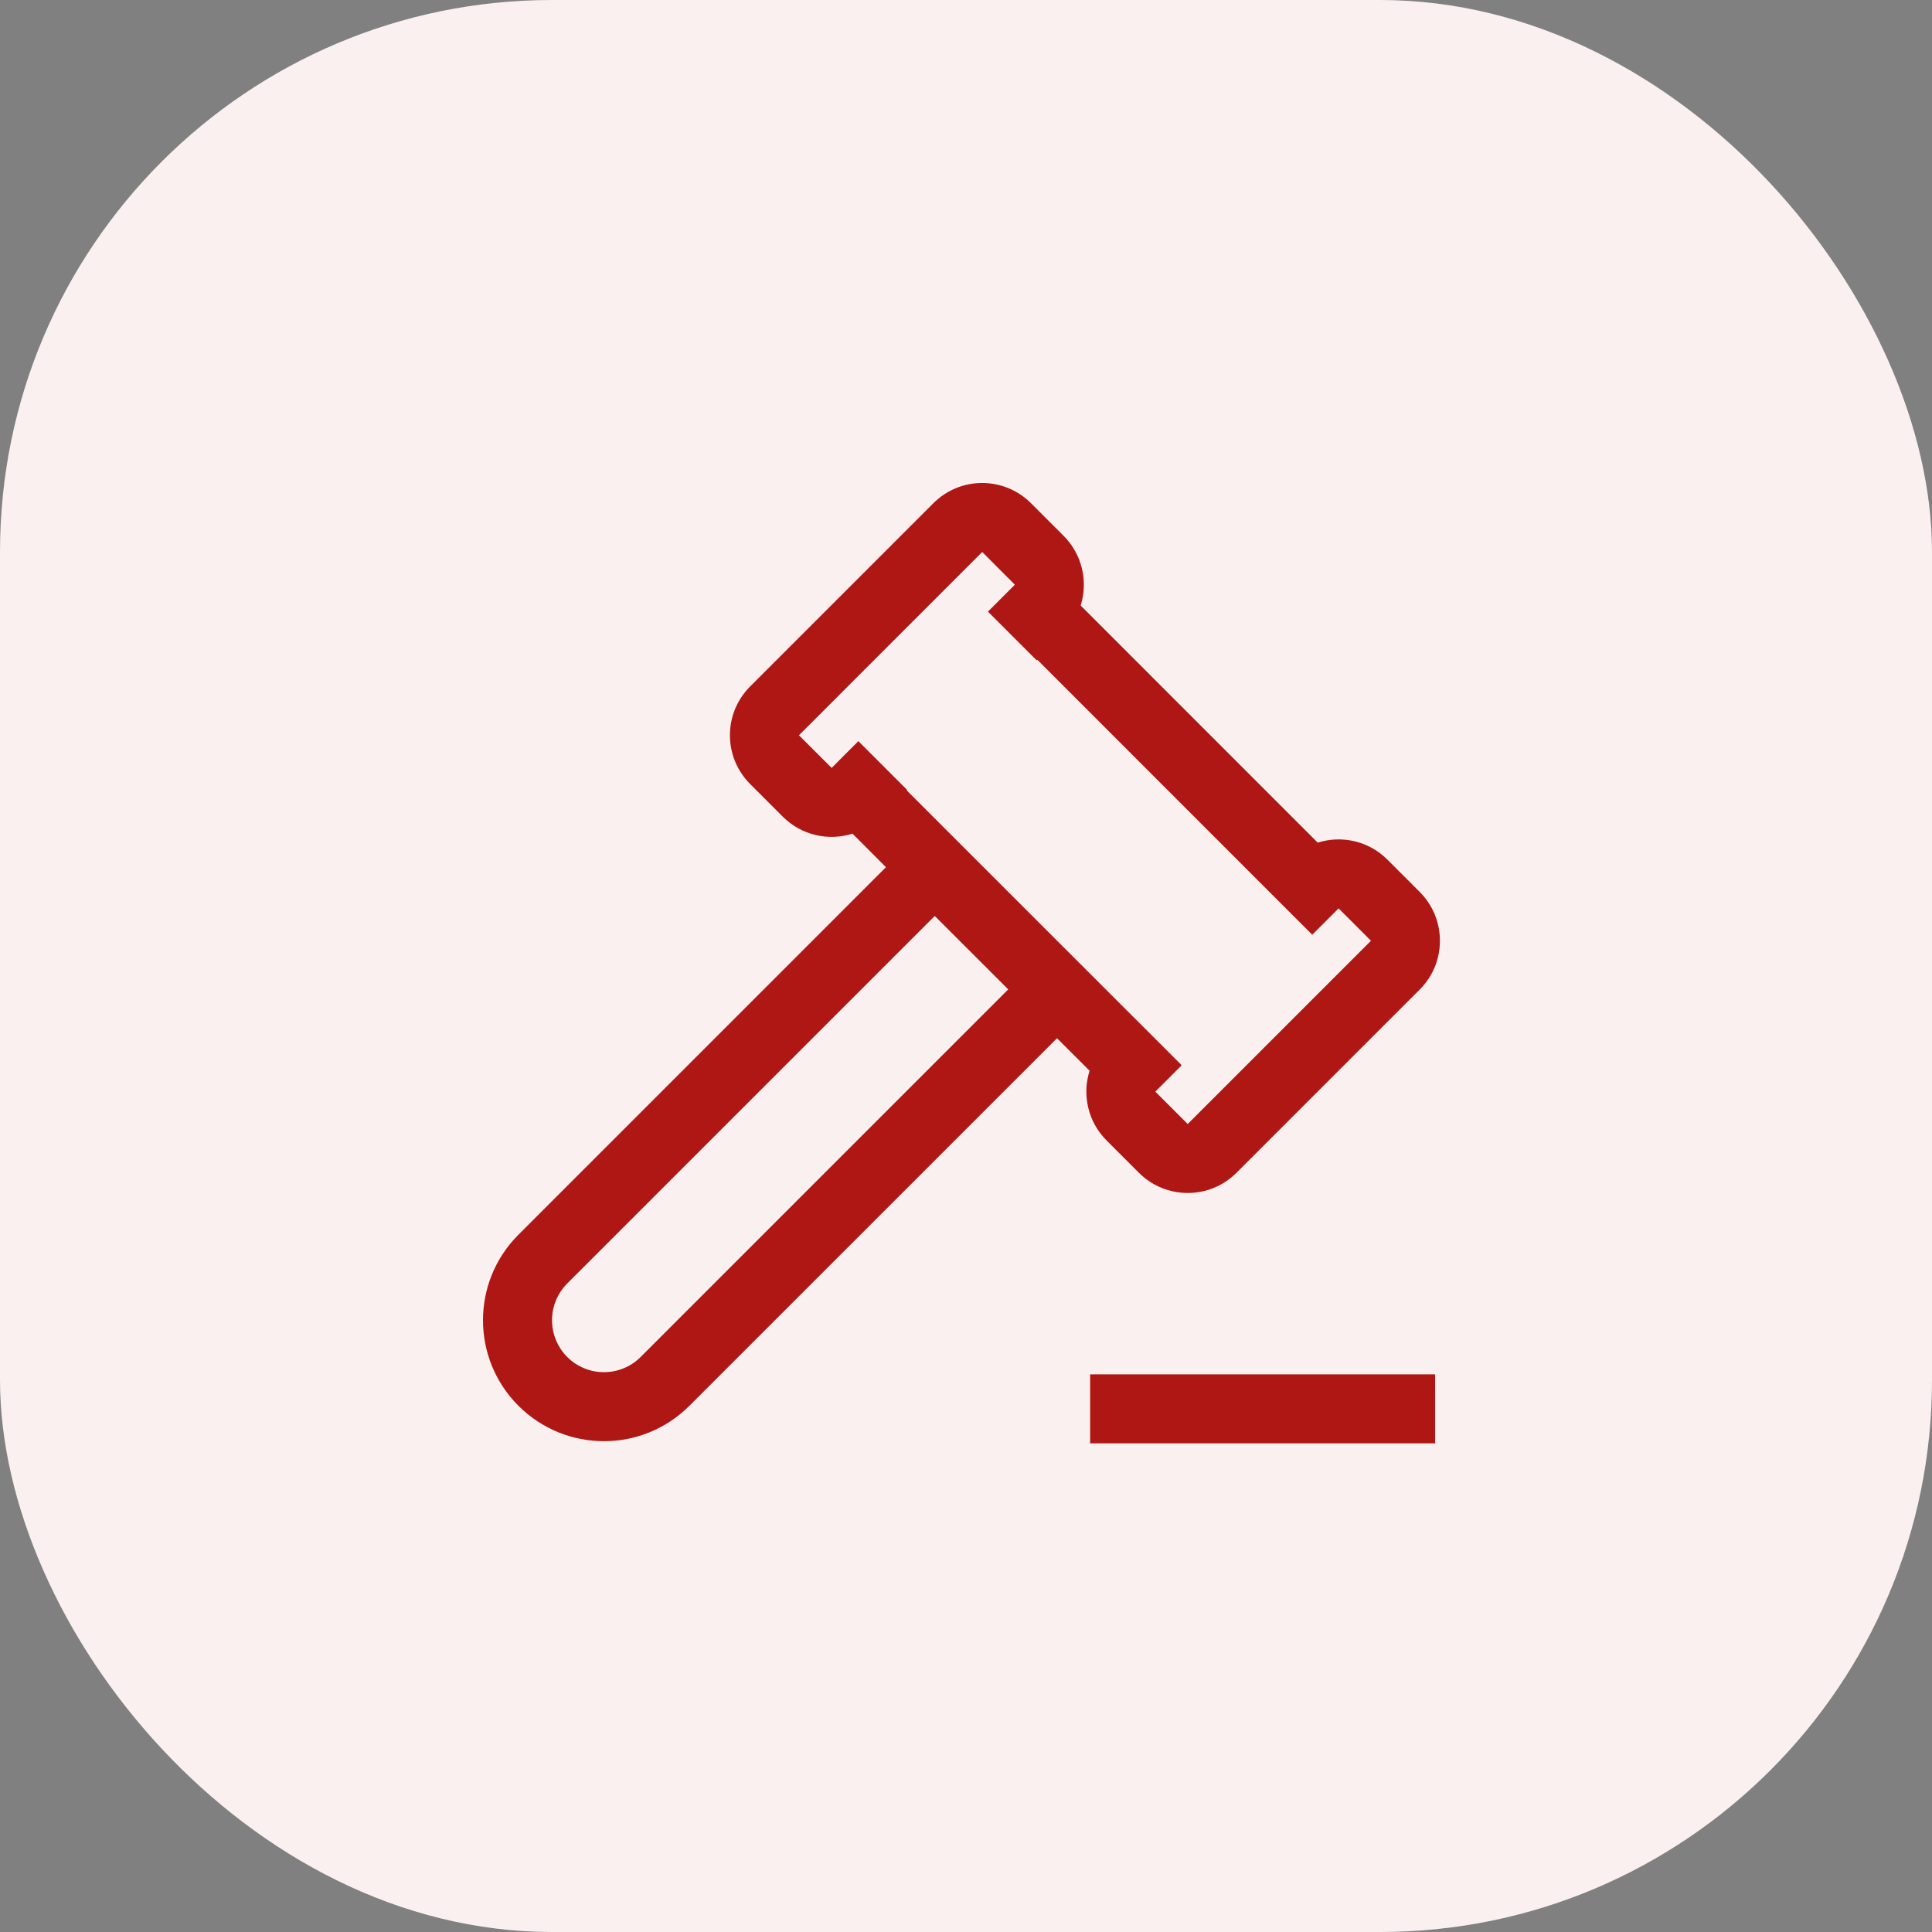 <svg width="28" height="28" viewBox="0 0 28 28" fill="none" xmlns="http://www.w3.org/2000/svg">
<rect x="0" y="0" width="28" height="28" fill="#808080" stroke="none"/>
<rect width="28" height="28" rx="8" fill="#FBF0F0"/>
<path fill-rule="evenodd" clip-rule="evenodd" d="M14.235 8L14.708 8.474L14.318 8.864L15.025 9.571L15.034 9.562L18.311 12.84L18.311 12.84L19.018 13.547L19.4 13.165L19.869 13.634L17.213 16.29L16.744 15.821L17.126 15.438L16.419 14.731L16.419 14.732L13.141 11.455L13.147 11.448L12.44 10.741L12.053 11.129L11.579 10.656L14.235 8ZM15.791 15.518L15.319 15.047L9.992 20.373C9.308 21.058 8.198 21.058 7.513 20.373C6.829 19.689 6.829 18.579 7.513 17.895L12.84 12.568L12.355 12.082C12.01 12.191 11.618 12.109 11.345 11.836L10.872 11.363C10.481 10.972 10.481 10.339 10.872 9.948L13.527 7.293C13.918 6.902 14.551 6.902 14.942 7.293L15.415 7.766C15.688 8.04 15.77 8.431 15.662 8.776L19.097 12.212C19.442 12.103 19.834 12.185 20.107 12.458L20.576 12.927C20.966 13.318 20.966 13.951 20.576 14.341L17.92 16.997C17.53 17.387 16.897 17.387 16.506 16.997L16.037 16.528C15.764 16.255 15.682 15.863 15.791 15.518ZM13.547 13.275L14.612 14.339L9.285 19.666C8.991 19.96 8.514 19.96 8.22 19.666C8.202 19.648 8.185 19.629 8.169 19.609C7.928 19.313 7.945 18.877 8.22 18.602L13.547 13.275ZM20.799 19.918H15.799V20.918H20.799V19.918Z" fill="#AE1714"/>
</svg>
